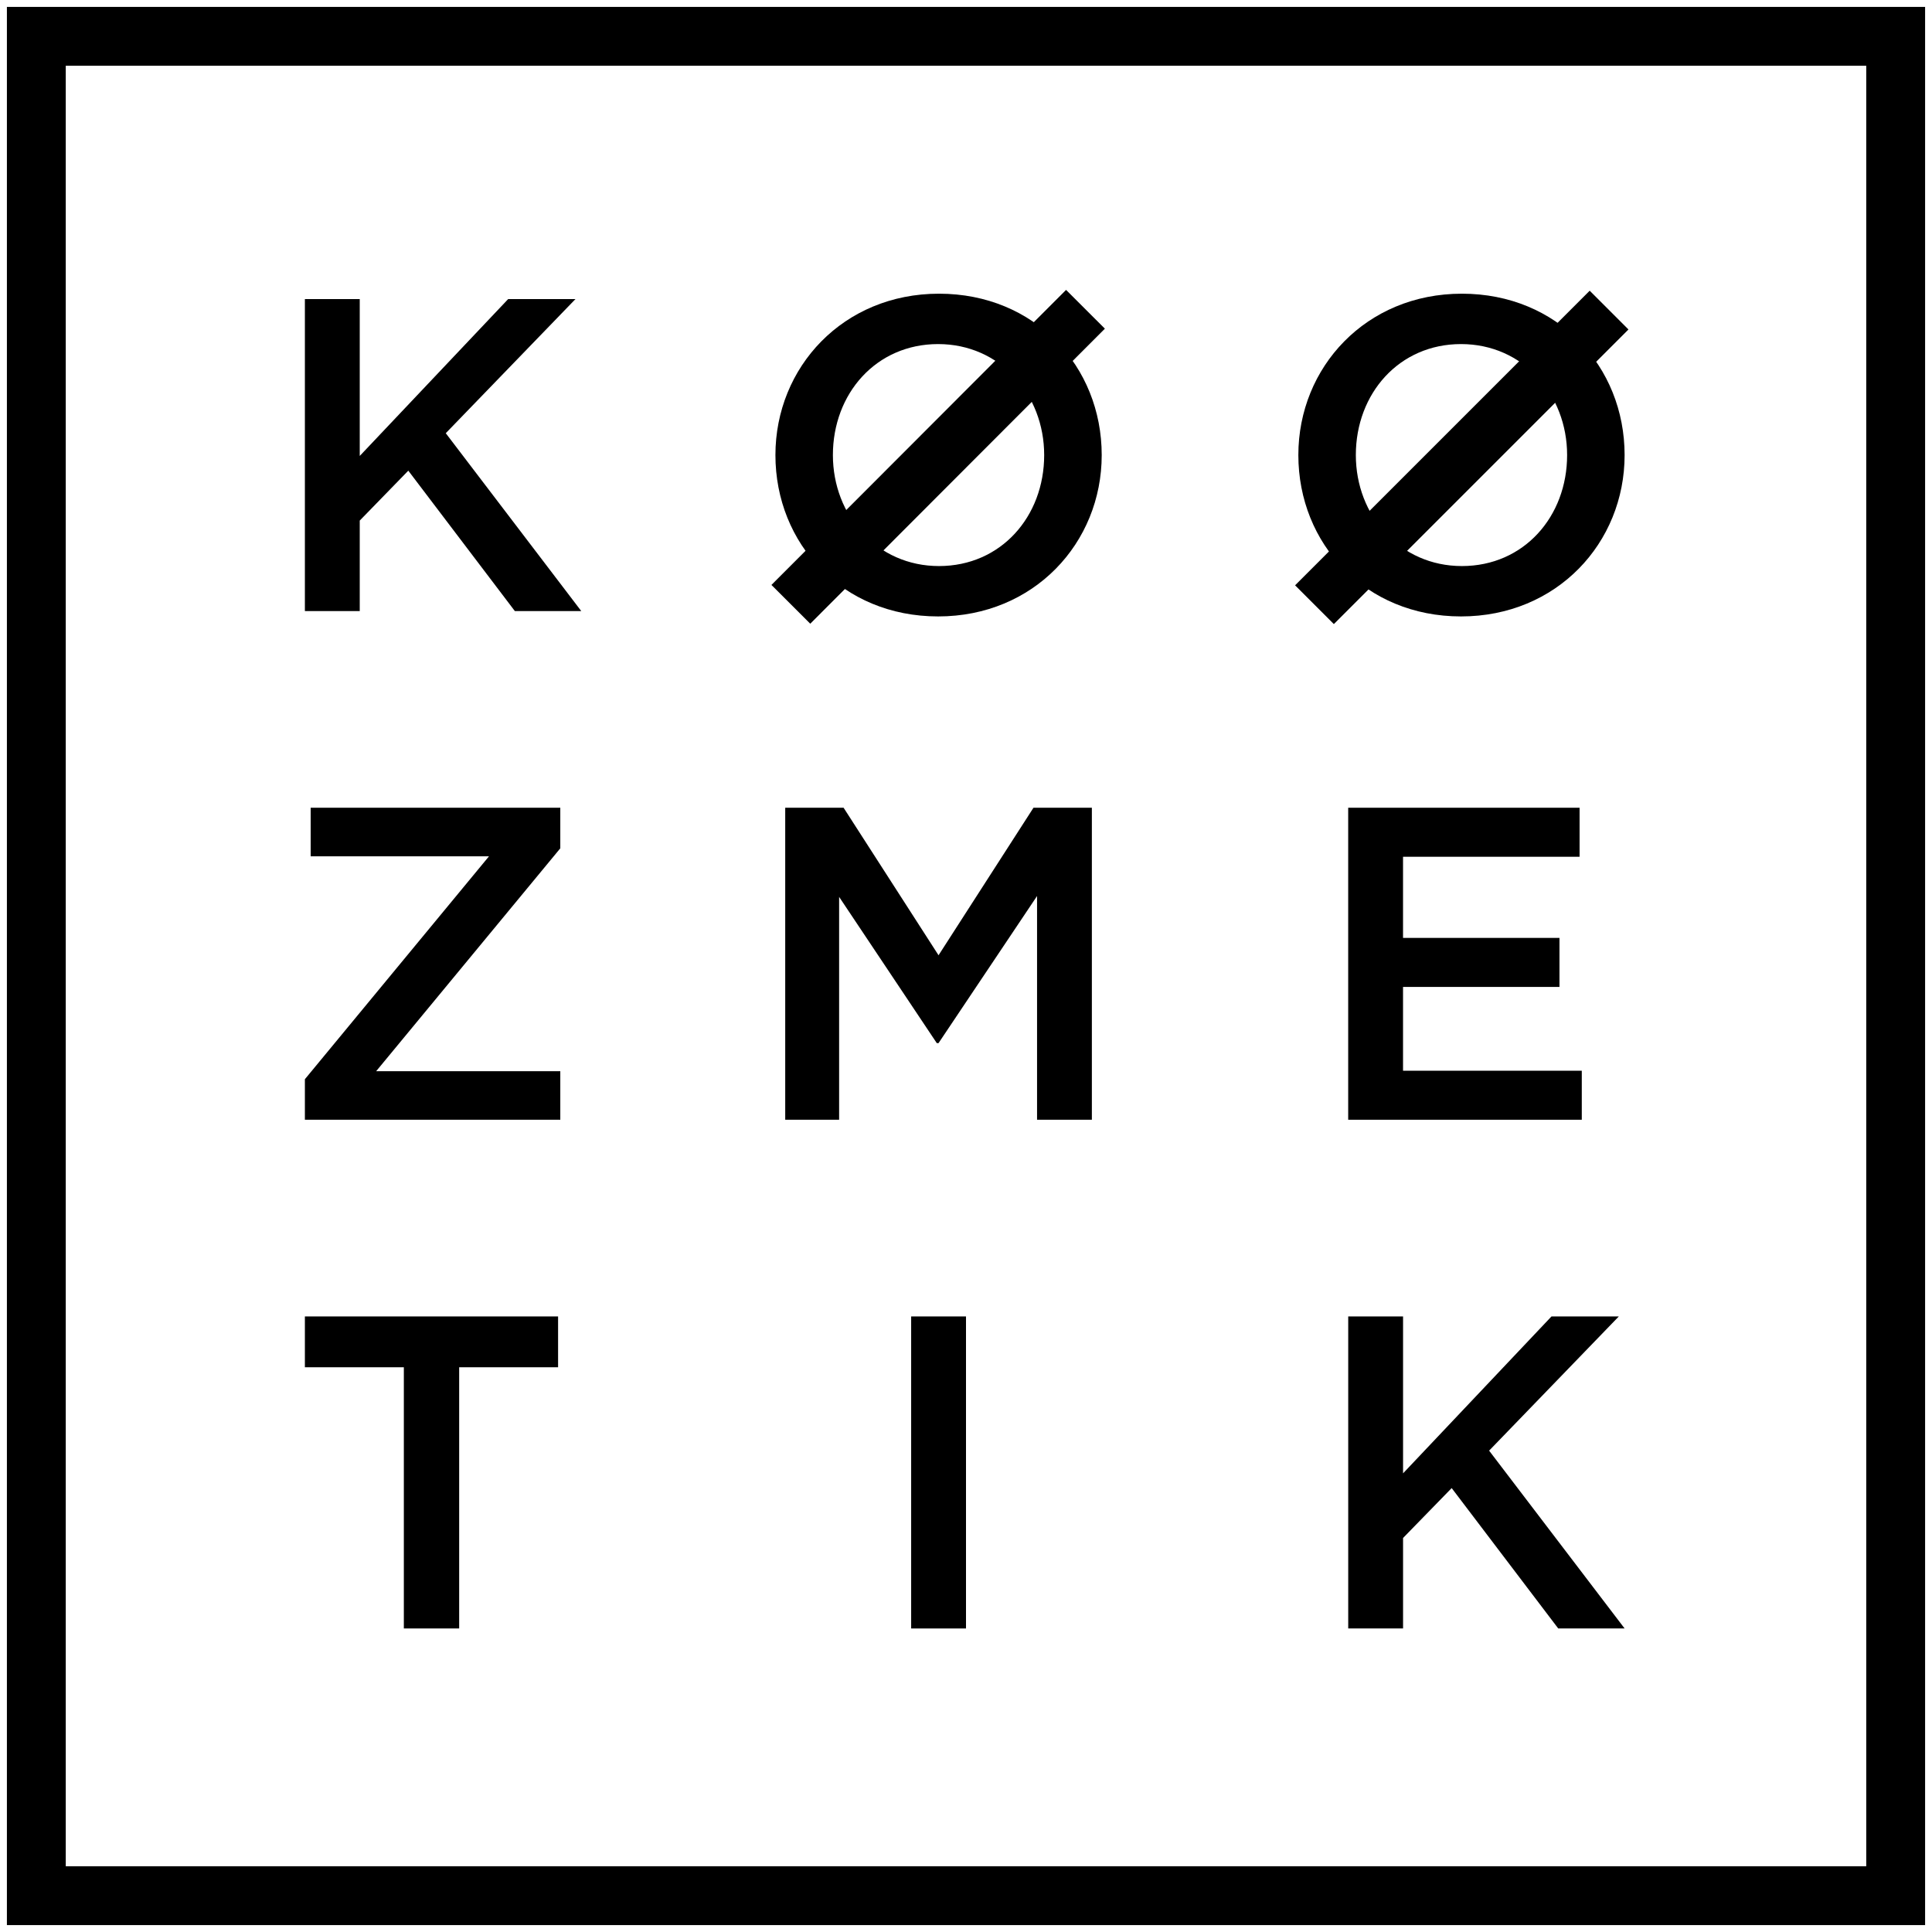 <svg fill="#000" version="1.1" xmlns="http://www.w3.org/2000/svg" x="0px" y="0px" viewBox="0 0 140 140" xml:space="preserve"><polygon points="22.093 21.671 26.068 21.671 26.068 33.04 36.825 21.671 41.702 21.671 32.302 31.392 42.121 44.281 37.308 44.281 29.587 34.106 26.068 37.723 26.068 44.281 22.093 44.281 "></polygon><path d="M75.665 32.976c0-4.393-3.196-8.043-7.686-8.043 -4.49 0-7.624 3.586-7.624 8.043 0 4.392 3.2 8.043 7.69 8.043C72.533 41.018 75.665 37.433 75.665 32.976M56.19 32.976c0-6.365 4.909-11.694 11.855-11.694 6.944 0 11.789 5.266 11.789 11.694 0 6.364-4.911 11.693-11.855 11.693C61.034 44.668 56.19 39.402 56.19 32.976"></path><path d="M113.559 32.976c0-4.393-3.198-8.043-7.688-8.043 -4.488 0-7.622 3.586-7.622 8.043 0 4.392 3.2 8.043 7.688 8.043C110.428 41.018 113.559 37.433 113.559 32.976M94.083 32.976c0-6.365 4.907-11.694 11.853-11.694 6.944 0 11.789 5.266 11.789 11.694 0 6.364-4.909 11.693-11.855 11.693C98.927 44.668 94.083 39.402 94.083 32.976"></path><polygon points="22.093 78.204 35.433 62.053 22.512 62.053 22.512 58.531 40.601 58.531 40.601 61.472 27.259 77.622 40.601 77.622 40.601 81.142 22.093 81.142 "></polygon><polygon points="56.9 58.532 61.13 58.532 68.01 69.222 74.89 58.532 79.121 58.532 79.121 81.141 75.149 81.141 75.149 64.929 68.01 75.588 67.883 75.588 60.806 64.992 60.806 81.141 56.9 81.141 "></polygon><polygon points="97.695 58.532 114.462 58.532 114.462 62.084 101.669 62.084 101.669 67.964 113.005 67.964 113.005 71.517 101.669 71.517 101.669 77.589 114.622 77.589 114.622 81.141 97.695 81.141 "></polygon><polygon points="29.264 99.077 22.093 99.077 22.093 95.394 40.441 95.394 40.441 99.077 33.273 99.077 33.273 118.004 29.264 118.004 "></polygon><rect x="66.026" y="95.394" width="3.974" height="22.611"></rect><rect x="66.024" y="18.039" transform="matrix(-0.708 -0.707 0.707 -0.708 92.706 104.647)" width="3.974" height="30.197"></rect><rect x="103.916" y="18.039" transform="matrix(-0.707 -0.707 0.707 -0.707 157.371 131.445)" width="3.973" height="30.195"></rect><polygon points="97.697 95.394 101.671 95.394 101.671 106.764 112.427 95.394 117.306 95.394 107.907 105.119 117.725 118.004 112.915 118.004 105.194 107.832 101.671 111.448 101.671 118.004 97.697 118.004 "></polygon><path d="M139.5 139.5H0.5V0.5h139V139.5zM4.765 135.235h130.47V4.764H4.765V135.235z"></path></svg>